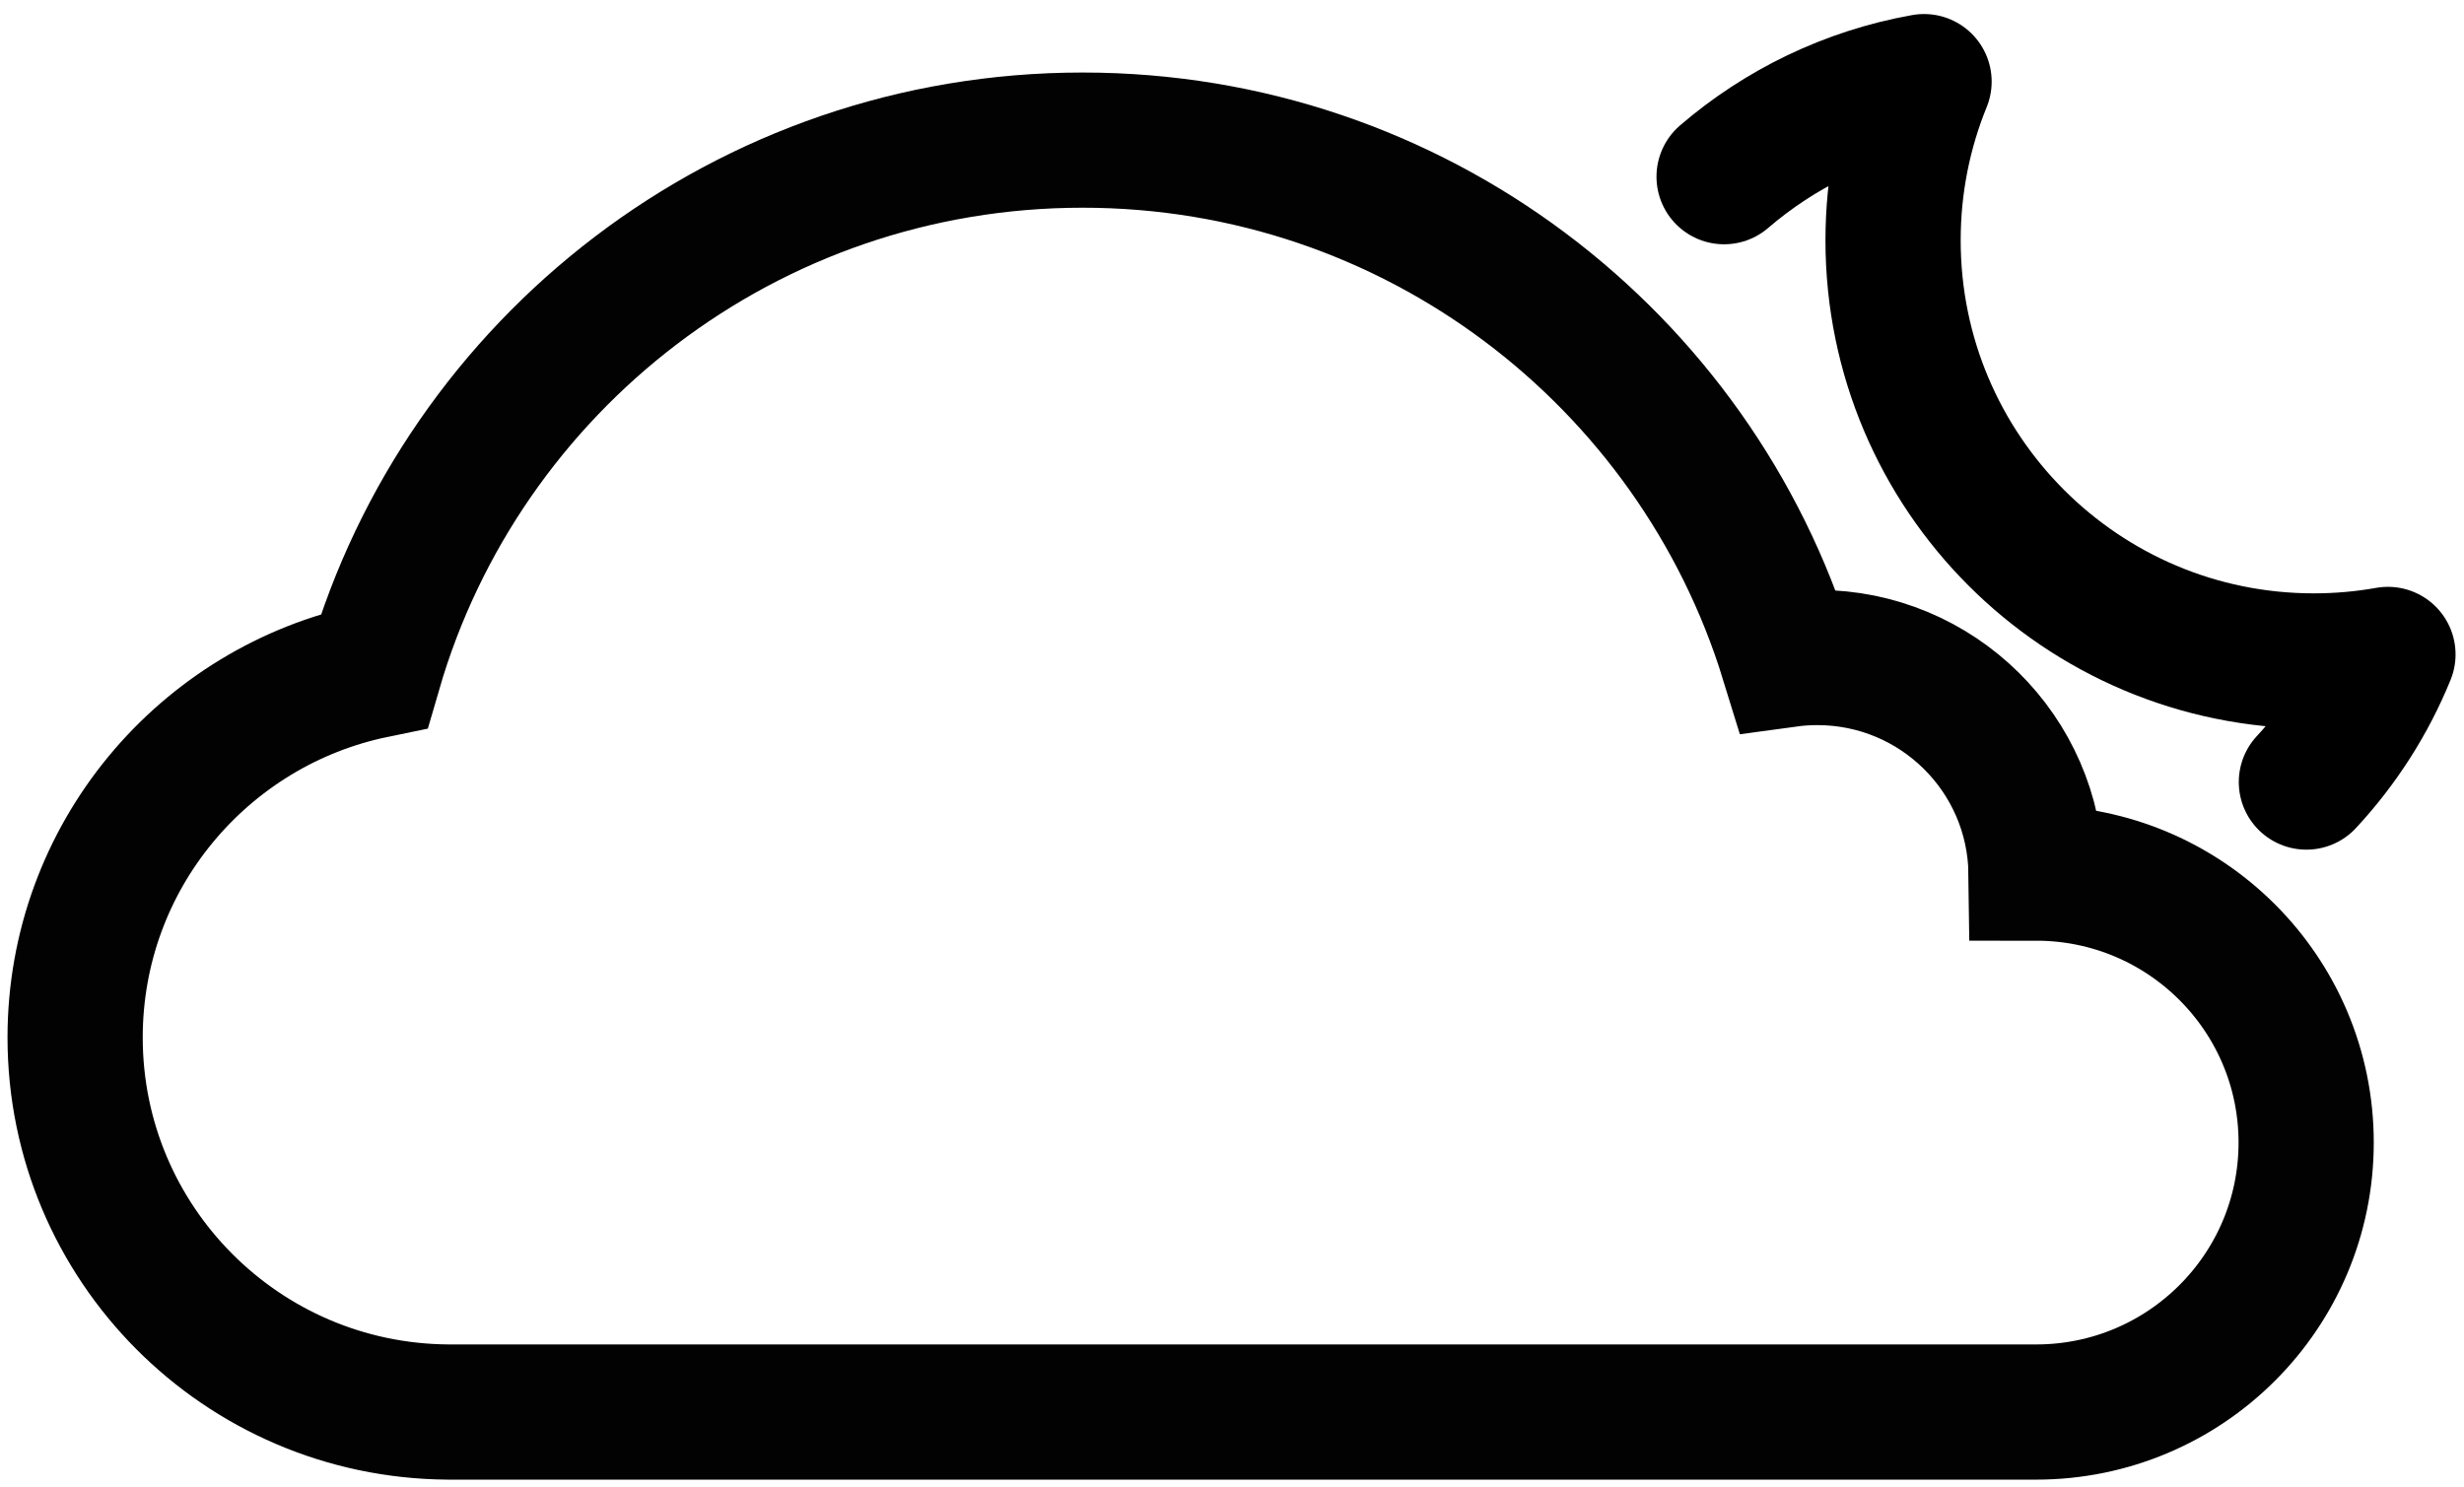 <?xml version="1.0" encoding="UTF-8"?>
<svg width="164px" height="99px" viewBox="0 0 164 99" version="1.1" xmlns="http://www.w3.org/2000/svg" xmlns:xlink="http://www.w3.org/1999/xlink">
    <!-- Generator: Sketch 42 (36781) - http://www.bohemiancoding.com/sketch -->
    <title>Cloud + Moon Copy</title>
    <desc>Created with Sketch.</desc>
    <defs></defs>
    <g id="Page-1" stroke="none" stroke-width="1" fill="none" fill-rule="evenodd">
        <g id="Artboard-Copy-2" transform="translate(-18, -50)" stroke="#000000" stroke-width="9">
            <g id="Cloud-+-Moon-Copy" transform="translate(23, 55)">
                <g id="Cloud" transform="translate(0, 4)" opacity="0.99">
                    <path d="M113.98,34.904 C107.817,14.883 89.14,0.328 67.056,0.328 C44.701,0.328 25.836,15.243 19.911,35.645 C8.545,37.986 0,48.03 0,60.065 C0,73.776 11.091,84.903 24.809,84.999 L130.517,85 C140.446,85 148.494,76.968 148.494,67.061 C148.494,57.154 140.446,49.122 130.517,49.122 C130.419,41.18 123.937,34.771 115.955,34.771 C115.285,34.771 114.626,34.816 113.98,34.904 Z" id="Cloud-2"></path>
                </g>
                <g id="Moon" transform="translate(109, 0)" stroke-linecap="round" stroke-linejoin="round">
                    <path d="M0.753,6.762 C4.469,3.566 9.033,1.329 14.062,0.434 C12.733,3.694 12,7.262 12,11 C12,26.464 24.536,39 40,39 C41.685,39 43.335,38.851 44.938,38.566 C43.649,41.728 41.798,44.601 39.51,47.062 L39.51,47.062" id="Oval-31"></path>
                </g>
            </g>
        </g>
    </g>
</svg>